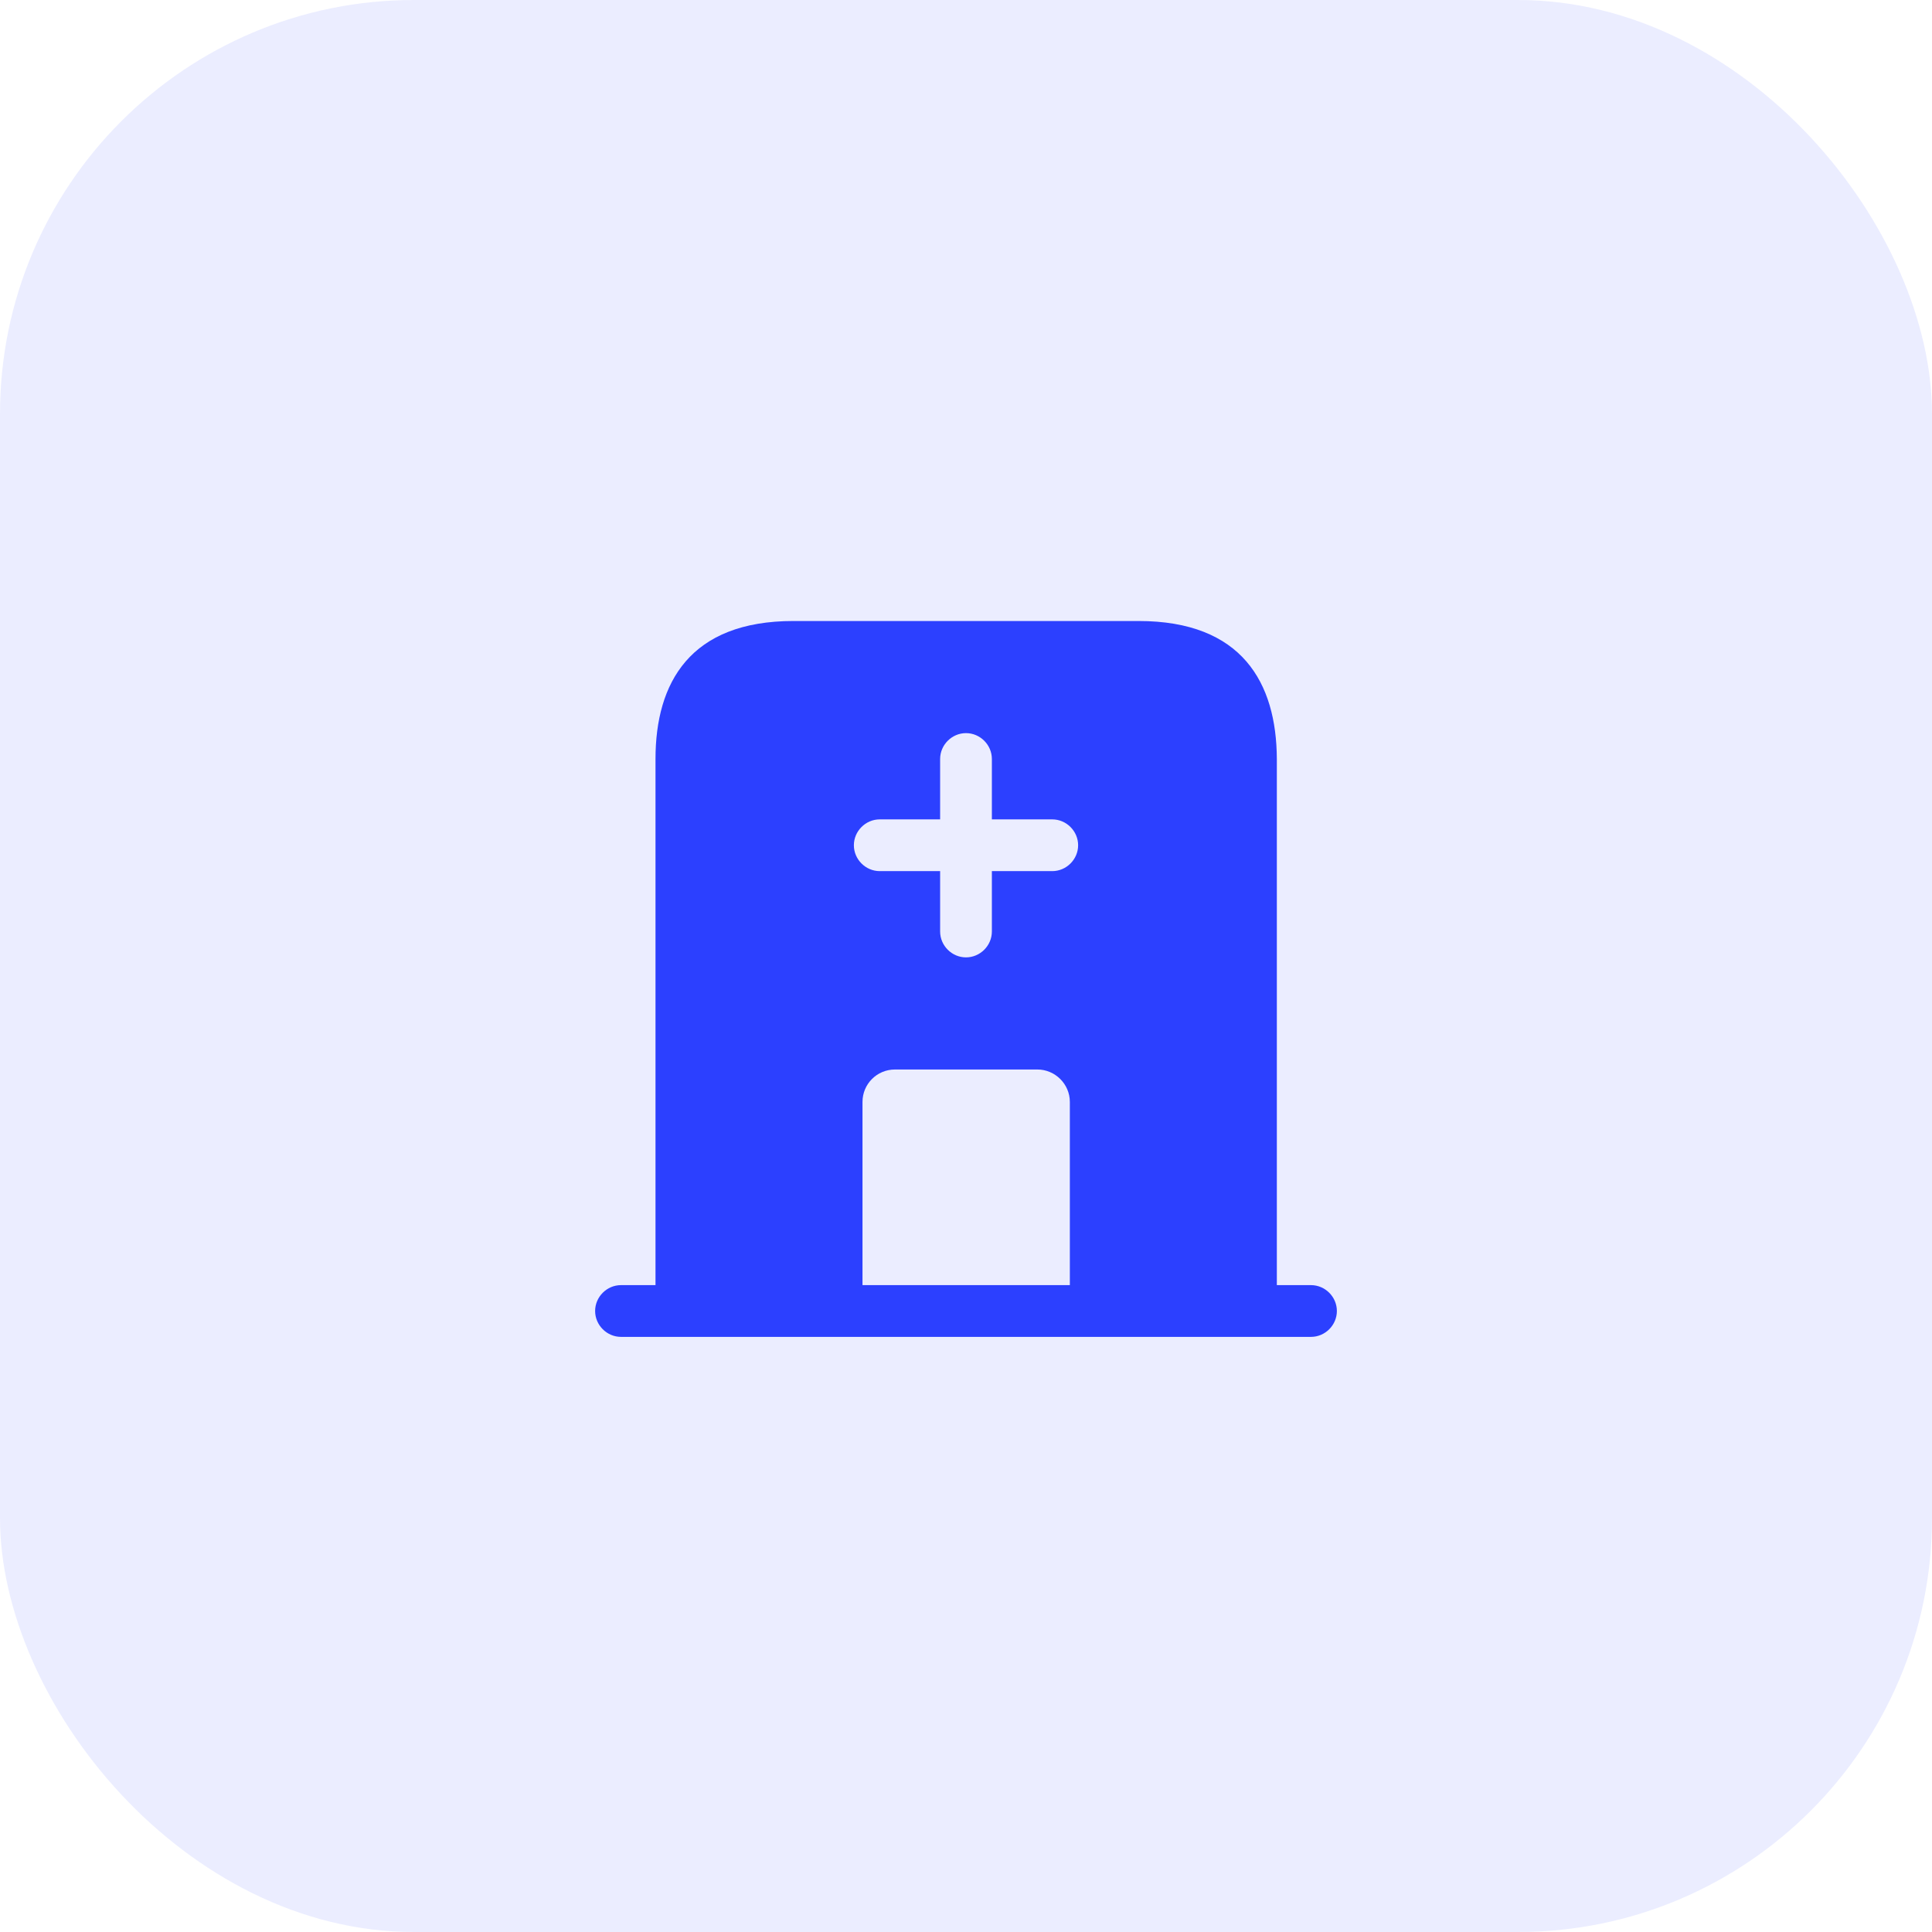 <svg width="56" height="56" viewBox="0 0 56 56" fill="none" xmlns="http://www.w3.org/2000/svg">
<rect width="56" height="56" rx="12" fill="#2C40FF" fill-opacity="0.09"/>
<path d="M38 37.25H18C17.59 37.25 17.25 37.59 17.25 38C17.25 38.41 17.59 38.75 18 38.75H38C38.41 38.75 38.75 38.41 38.75 38C38.75 37.59 38.41 37.25 38 37.25Z" fill="#2C40FF"/>
<path d="M33 18H23C20 18 19 19.79 19 22V38H25V31.94C25 31.42 25.42 31 25.94 31H30.07C30.58 31 31.01 31.42 31.01 31.94V38H37.01V22C37 19.79 36 18 33 18ZM30.5 25.25H28.75V27C28.75 27.41 28.41 27.75 28 27.75C27.59 27.75 27.25 27.41 27.25 27V25.25H25.5C25.09 25.25 24.75 24.91 24.75 24.5C24.75 24.09 25.09 23.75 25.5 23.75H27.25V22C27.25 21.59 27.59 21.25 28 21.25C28.41 21.25 28.75 21.59 28.75 22V23.75H30.5C30.91 23.75 31.25 24.09 31.25 24.5C31.25 24.91 30.91 25.25 30.5 25.25Z" fill="#2C40FF"/>
</svg>
